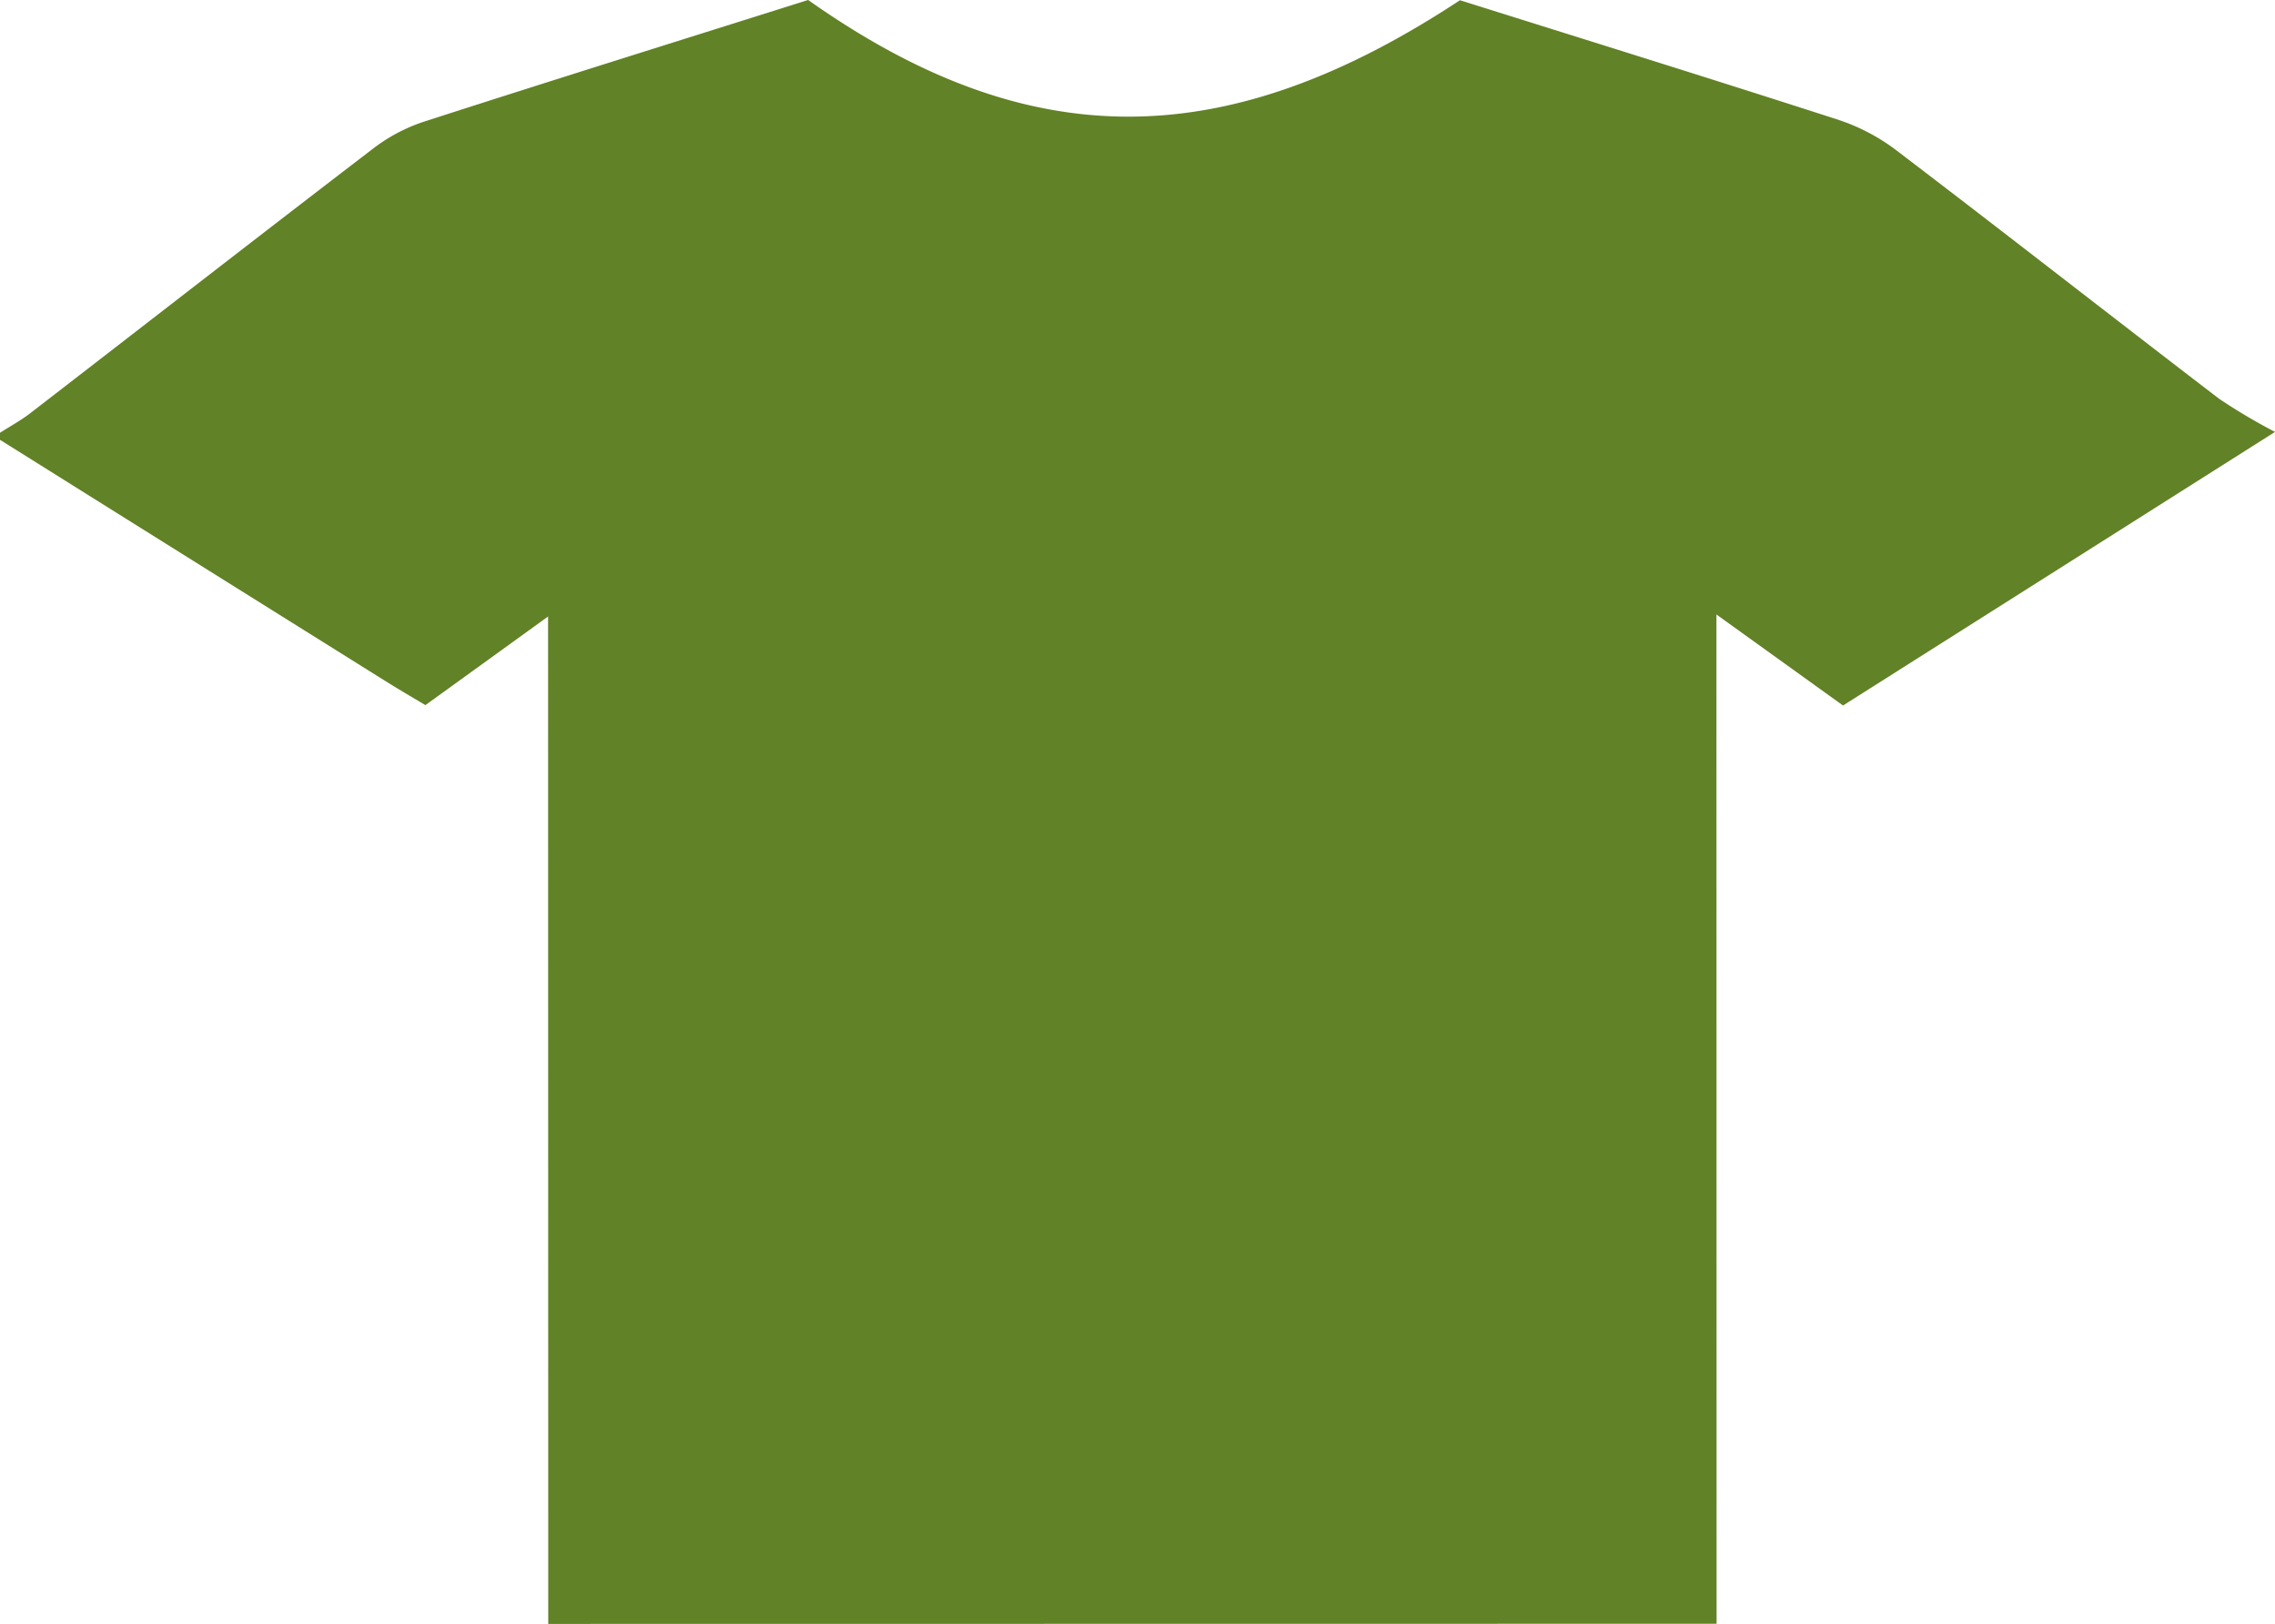 <svg xmlns="http://www.w3.org/2000/svg" width="146.1" height="104.311" viewBox="0 0 146.1 104.311"><g transform="translate(0 0)"><path d="M2554.016,1628.264v-.452c.648-.416,1.343-.793,1.938-1.253,7.334-5.66,14.635-11.346,22-16.984a11.052,11.052,0,0,1,3.239-1.731c8.223-2.655,16.485-5.233,24.722-7.832,14.144,9.989,26.726,9.989,41.859.016,8.078,2.541,16.172,5.053,24.218,7.654a12.8,12.8,0,0,1,3.736,1.932c6.97,5.307,13.849,10.691,20.8,16.014a37.214,37.214,0,0,0,3.59,2.128l-27.743,17.574-8.13-5.846.01,64.829-75.031.01-.01-64.711-7.88,5.695c-.967-.581-1.792-1.061-2.594-1.564Q2566.373,1636.007,2554.016,1628.264Z" transform="translate(-2554.016 -1600.013)" fill="#618226"/></g></svg>